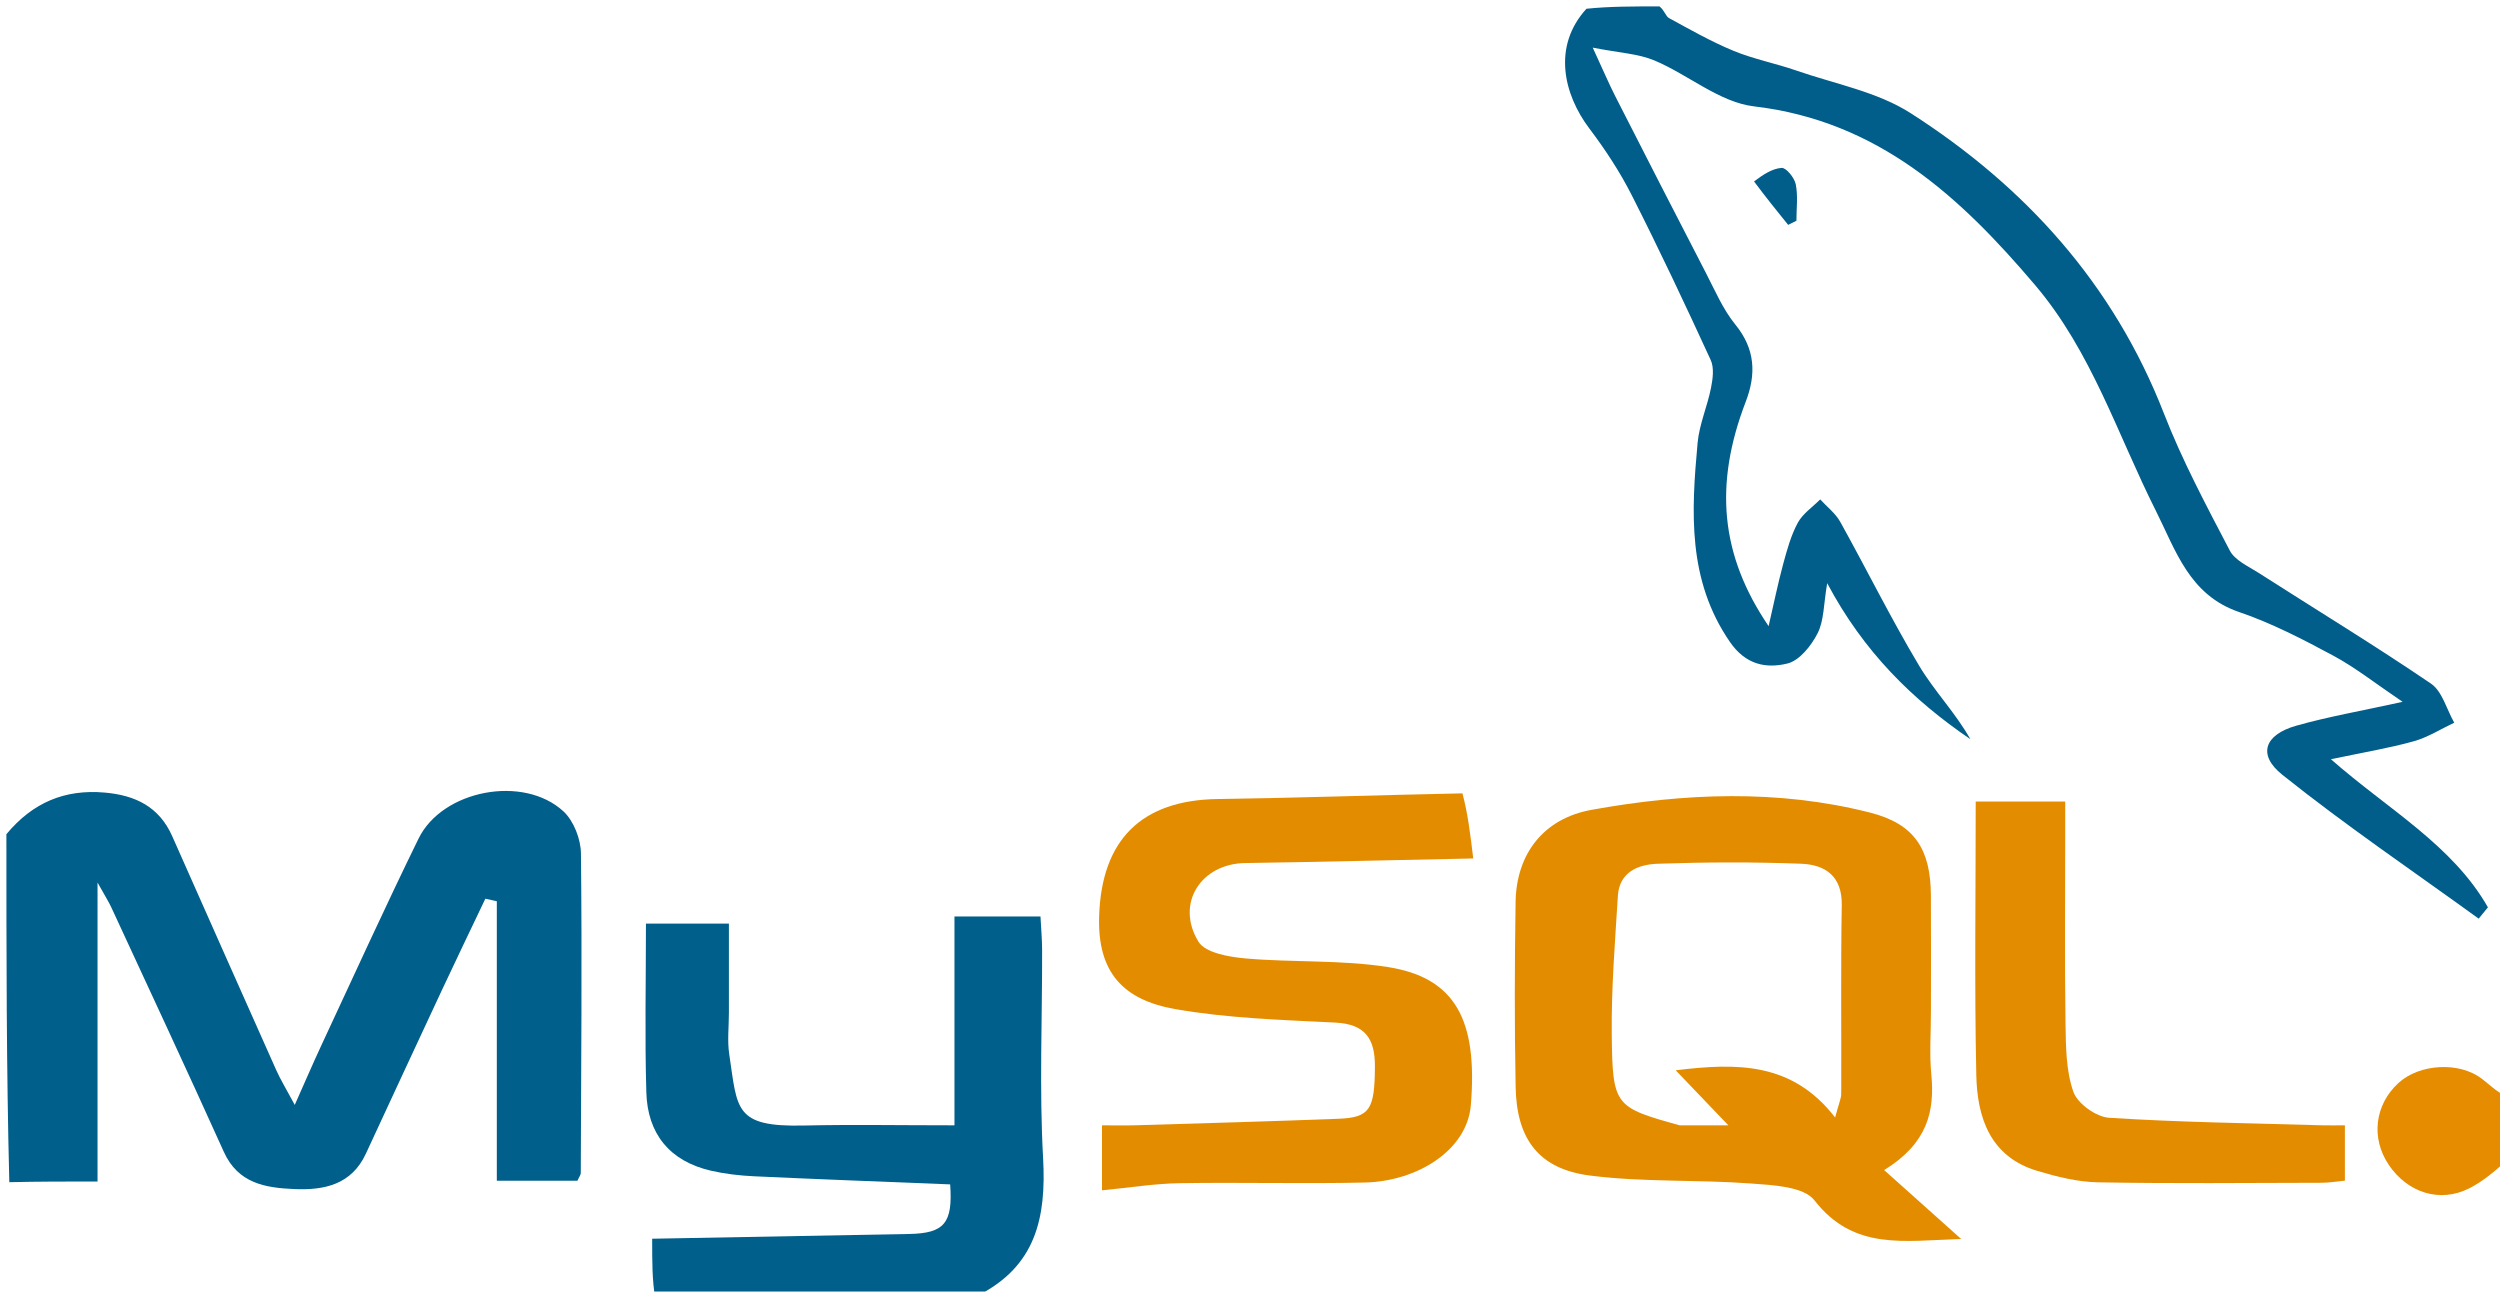 <svg version="1.1" id="Layer_1" xmlns="http://www.w3.org/2000/svg" xmlns:xlink="http://www.w3.org/1999/xlink" x="0px" y="0px"
	 width="100%" viewBox="0 0 391 202" enable-background="new 0 0 391 202" xml:space="preserve">
<path fill="#015F8B" opacity="1" stroke="none" 
	d="
M1,130.469 
	C5.131,125.5 10.137,123.421 16.332,123.955 
	C21.172,124.371 24.888,126.171 26.931,130.771 
	C32.349,142.977 37.762,155.186 43.21,167.379 
	C43.879,168.875 44.747,170.283 46.1,172.808 
	C47.718,169.178 48.959,166.279 50.292,163.423 
	C55.319,152.649 60.239,141.823 65.467,131.148 
	C69.191,123.544 81.879,121.128 88.127,126.902 
	C89.734,128.388 90.837,131.244 90.861,133.484 
	C91.043,150.141 90.897,166.802 90.834,183.462 
	C90.832,183.756 90.587,184.048 90.309,184.668 
	C86.546,184.668 82.643,184.668 77.703,184.668 
	C77.703,170.01 77.703,155.483 77.703,140.957 
	C77.106,140.823 76.508,140.69 75.911,140.556 
	C73.644,145.319 71.35,150.071 69.116,154.849 
	C65.132,163.369 61.18,171.903 57.222,180.435 
	C54.974,185.282 50.722,186.174 46.034,185.972 
	C41.484,185.777 37.234,185.087 35,180.134 
	C29.236,167.35 23.295,154.645 17.409,141.915 
	C16.998,141.027 16.462,140.197 15.255,138.03 
	C15.255,154.3 15.255,169.226 15.255,184.788 
	C10.403,184.788 6.157,184.788 1.456,184.894 
	C1,166.979 1,148.958 1,130.469 
z"/>
<path fill="#015E8B" opacity="1" stroke="none" 
	d="
M259.539,1 
	C260.335,1.625 260.509,2.542 261.03,2.826 
	C264.349,4.636 267.656,6.522 271.142,7.958 
	C274.293,9.256 277.703,9.907 280.935,11.029 
	C286.969,13.124 293.601,14.347 298.845,17.709 
	C316.768,29.201 330.555,44.429 338.43,64.649 
	C341.303,72.027 345.065,79.077 348.74,86.109 
	C349.543,87.645 351.642,88.571 353.256,89.604 
	C362.245,95.36 371.37,100.912 380.193,106.909 
	C381.974,108.12 382.656,110.949 383.844,113.032 
	C381.731,114.025 379.704,115.326 377.486,115.942 
	C373.59,117.023 369.577,117.684 364.554,118.745 
	C373.547,126.634 383.536,132.141 389.113,141.908 
	C388.631,142.497 388.148,143.086 387.665,143.676 
	C377.386,136.228 366.855,129.096 356.954,121.176 
	C353.01,118.021 354.186,114.901 359.137,113.498 
	C364.125,112.086 369.262,111.2 375.769,109.768 
	C371.557,106.926 368.417,104.423 364.938,102.553 
	C360.173,99.991 355.302,97.461 350.202,95.724 
	C342.389,93.063 340.277,86.052 337.161,79.857 
	C331.171,67.947 327.129,55.012 318.309,44.612 
	C306.549,30.746 293.741,18.922 274.327,16.636 
	C268.934,16.001 264.039,11.676 258.744,9.453 
	C256.198,8.385 253.253,8.27 249.104,7.45 
	C250.739,10.989 251.614,13.06 252.632,15.058 
	C257.325,24.272 262.035,33.477 266.789,42.659 
	C268.22,45.422 269.469,48.38 271.405,50.757 
	C274.528,54.59 274.695,58.504 273.034,62.826 
	C268.062,75.768 269.047,86.819 276.61,97.93 
	C277.452,94.295 278.068,91.242 278.882,88.242 
	C279.482,86.035 280.094,83.766 281.167,81.775 
	C281.941,80.339 283.481,79.315 284.679,78.107 
	C285.739,79.269 287.07,80.281 287.814,81.618 
	C291.974,89.091 295.762,96.781 300.15,104.114 
	C302.522,108.079 305.834,111.482 308.166,115.61 
	C299.108,109.438 291.483,101.963 285.773,91.209 
	C285.204,94.517 285.284,97.049 284.28,99.034 
	C283.298,100.974 281.444,103.312 279.558,103.772 
	C276.239,104.582 273.033,103.998 270.558,100.398 
	C263.899,90.714 264.519,80.04 265.504,69.274 
	C265.77,66.367 267.026,63.563 267.601,60.666 
	C267.881,59.256 268.114,57.523 267.556,56.31 
	C263.575,47.651 259.512,39.023 255.202,30.524 
	C253.349,26.872 251.061,23.388 248.588,20.117 
	C244.55,14.774 242.745,7.25 248.124,1.367 
	C251.693,1 255.386,1 259.539,1 
z"/>
<path fill="#015F8B" opacity="1" stroke="none" 
	d="
M102.469,203 
	C102,200.212 102,197.424 102,193.736 
	C115.749,193.484 128.972,193.248 142.195,192.994 
	C147.676,192.889 149.045,191.315 148.606,185.238 
	C138.434,184.827 128.203,184.449 117.977,183.973 
	C115.696,183.867 113.388,183.604 111.168,183.091 
	C104.735,181.602 101.275,177.327 101.087,170.85 
	C100.837,162.209 101.026,153.556 101.026,144.456 
	C105.324,144.456 109.339,144.456 114,144.456 
	C114,149.183 113.999,153.796 114,158.41 
	C114.001,160.574 113.734,162.781 114.054,164.897 
	C115.355,173.477 114.784,176.284 125.724,176.033 
	C133.196,175.861 140.675,176 149.279,176 
	C149.279,164.989 149.279,154.324 149.279,143.333 
	C154.33,143.333 158.252,143.333 162.731,143.333 
	C162.821,145.121 162.984,146.883 162.988,148.645 
	C163.012,159.469 162.54,170.32 163.14,181.111 
	C163.659,190.441 162.012,198.072 152.872,202.65 
	C136.312,203 119.625,203 102.469,203 
z"/>
<path fill="#E58C00" opacity="1" stroke="none" 
	d="
M392,181.542 
	C390.064,183.303 388.236,184.822 386.168,185.864 
	C381.613,188.159 376.559,186.575 373.596,182.169 
	C370.792,178 371.4,172.812 375.091,169.405 
	C378.409,166.344 384.667,166.004 388.204,168.75 
	C389.372,169.656 390.427,170.709 391.766,171.348 
	C392,174.361 392,177.723 392,181.542 
z"/>
<path fill="#E48C00" opacity="1" stroke="none" 
	d="
M302,157.999 
	C302,161.661 301.748,164.848 302.054,167.981 
	C302.626,173.838 301.445,178.84 294.681,183.001 
	C298.793,186.68 302.407,189.912 306.728,193.778 
	C297.801,194.04 289.931,195.643 283.78,187.733 
	C282.091,185.56 277.279,185.354 273.836,185.097 
	C265.452,184.472 256.958,184.921 248.648,183.854 
	C240.669,182.828 237.202,178.169 237.045,170.024 
	C236.859,160.372 236.886,150.713 237.038,141.061 
	C237.156,133.592 241.363,128.022 248.926,126.657 
	C263.421,124.039 278.067,123.422 292.495,127.096 
	C299.459,128.87 301.946,132.822 301.992,140.02 
	C302.03,145.846 302,151.673 302,157.999 
M262.685,175.999 
	C264.923,175.999 267.161,175.999 270.315,175.999 
	C267.172,172.715 264.754,170.189 262.079,167.394 
	C271.643,166.225 280.291,166.081 287.013,174.774 
	C287.598,172.559 287.965,171.811 287.968,171.062 
	C288.009,161.232 287.883,151.399 288.051,141.571 
	C288.129,137.011 285.451,135.233 281.71,135.089 
	C274.238,134.803 266.742,134.832 259.269,135.09 
	C256.291,135.193 253.27,136.332 253.038,140.097 
	C252.593,147.334 252,154.586 252.079,161.825 
	C252.2,173.002 252.535,173.168 262.685,175.999 
z"/>
<path fill="#E48C00" opacity="1" stroke="none" 
	d="
M228.724,124.08 
	C229.557,127.172 229.925,130.207 230.417,134.263 
	C218.104,134.517 206.419,134.806 194.732,134.981 
	C187.843,135.085 183.796,141.304 187.436,147.275 
	C188.504,149.027 192.218,149.671 194.801,149.899 
	C202.202,150.551 209.744,150.096 217.047,151.243 
	C227.631,152.905 231.128,159.528 230.043,172.832 
	C229.465,179.914 221.647,184.757 213.468,184.947 
	C203.811,185.171 194.144,184.894 184.484,185.051 
	C180.564,185.115 176.652,185.753 172.353,186.167 
	C172.353,182.779 172.353,179.711 172.353,176 
	C174.052,176 175.822,176.046 177.588,175.993 
	C188.181,175.673 198.775,175.385 209.364,174.973 
	C214.282,174.782 214.997,173.47 215.037,166.831 
	C215.063,162.496 213.565,160.167 208.838,159.931 
	C200.481,159.513 192.042,159.262 183.831,157.826 
	C175.647,156.395 171.625,152.068 171.905,143.289 
	C172.283,131.408 178.452,125.132 190.479,124.966 
	C203.074,124.792 215.665,124.348 228.724,124.08 
z"/>
<path fill="#E48C00" opacity="1" stroke="none" 
	d="
M323,131.113 
	C323,141.092 322.906,150.586 323.048,160.077 
	C323.102,163.672 323.113,167.466 324.279,170.768 
	C324.927,172.604 327.844,174.691 329.856,174.82 
	C340.92,175.528 352.02,175.67 363.108,175.996 
	C364.234,176.029 365.362,176 366.742,176 
	C366.742,179.025 366.742,181.63 366.742,184.655 
	C365.625,184.761 364.363,184.981 363.1,184.984 
	C351.442,185.011 339.781,185.127 328.127,184.916 
	C324.948,184.859 321.709,184.048 318.634,183.127 
	C311.256,180.92 309.234,174.792 309.093,168.153 
	C308.793,154.017 309.001,139.87 309.001,125.365 
	C313.605,125.365 317.99,125.365 323,125.365 
	C323,127.092 323,128.86 323,131.113 
z"/>
<path fill="#015E8B" opacity="1" stroke="none" 
	d="
M274.331,28.377 
	C275.673,27.373 277.13,26.366 278.65,26.258 
	C279.356,26.208 280.656,27.812 280.858,28.831 
	C281.221,30.663 280.96,32.62 280.96,34.524 
	C280.529,34.74 280.099,34.956 279.668,35.172 
	C277.936,33.029 276.203,30.885 274.331,28.377 
z"/>
</svg>